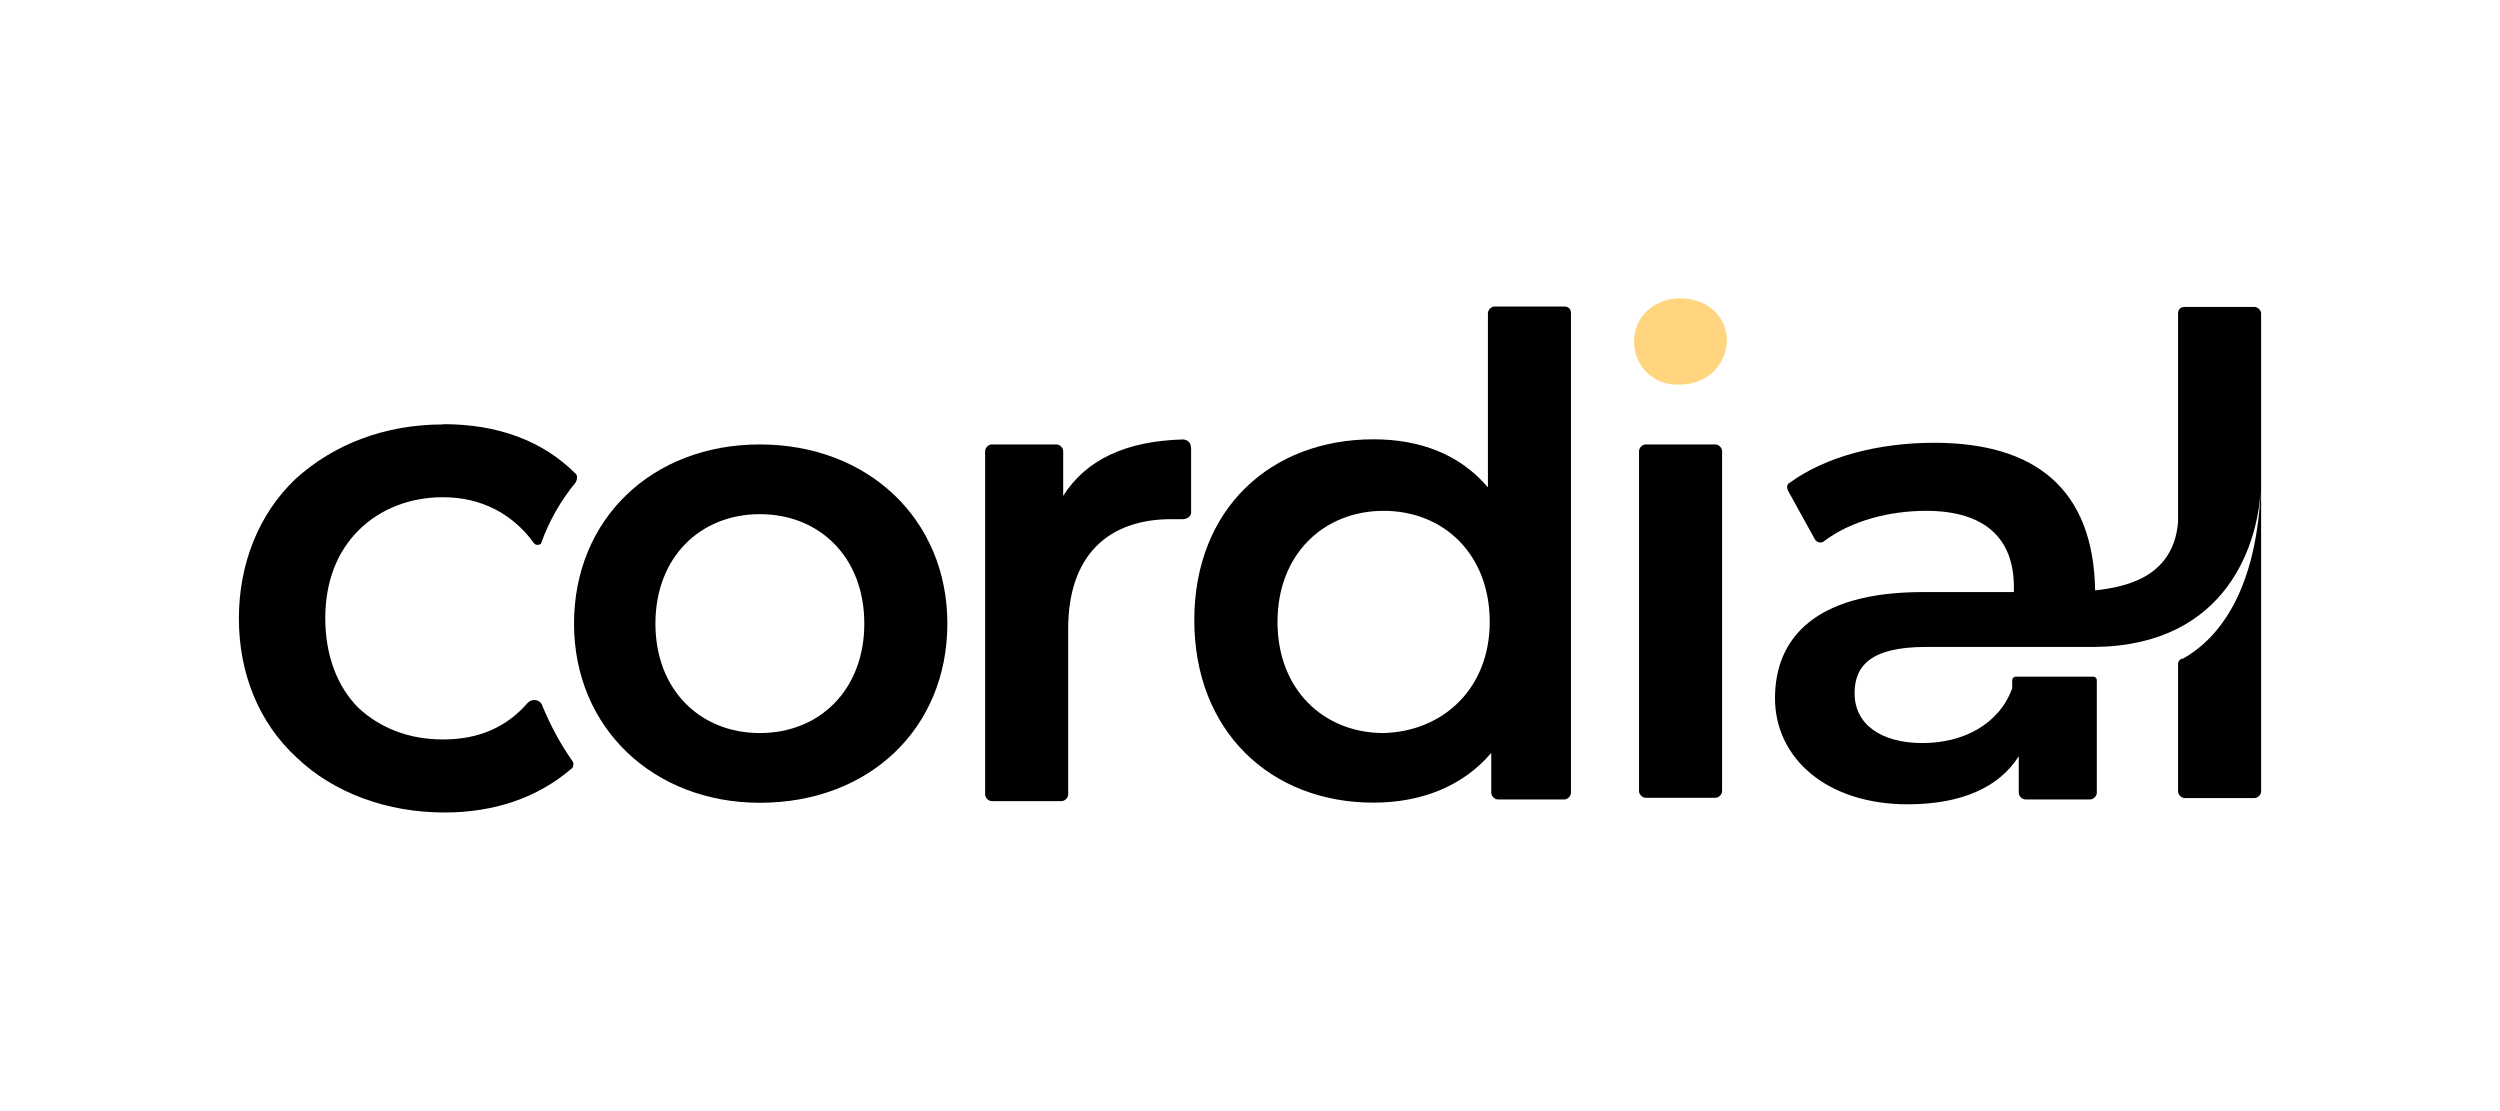 <?xml version="1.0" encoding="UTF-8"?><svg id="Layer_1" xmlns="http://www.w3.org/2000/svg" viewBox="0 0 180 80"><defs><style>.cls-1{fill:none;}.cls-2{fill:#ffd67f;}</style></defs><rect class="cls-1" width="180" height="80"/><g><path d="M85.76,32.24v4.66c0,.24-.24,.48-.6,.48h-.84c-4.54,0-7.41,2.63-7.41,7.88v11.94c0,.24-.24,.48-.48,.48h-5.02c-.24,0-.48-.24-.48-.48v-24.72c0-.24,.24-.48,.48-.48h4.66c.24,0,.48,.24,.48,.48v3.22c1.67-2.63,4.54-3.94,8.6-4.06,.36,0,.6,.24,.6,.6Z"/><path d="M113.11,22.56V57.08c0,.24-.24,.48-.48,.48h-4.78c-.24,0-.48-.24-.48-.48v-2.87c-2.03,2.39-5.02,3.58-8.48,3.58-7.41,0-12.9-5.14-12.9-13.14s5.49-13.02,12.9-13.02c3.34,0,6.21,1.07,8.24,3.46v-12.54c0-.24,.24-.48,.48-.48h5.02c.24,0,.48,.12,.48,.48Zm-5.85,22.22c0-4.9-3.34-8-7.64-8s-7.64,3.11-7.64,8,3.34,8,7.64,8c4.3-.12,7.64-3.22,7.64-8Z"/><path d="M118.49,32h5.02c.24,0,.48,.24,.48,.48v24.48c0,.24-.24,.48-.48,.48h-5.02c-.24,0-.48-.24-.48-.48v-24.48c0-.24,.24-.48,.48-.48Z"/><path d="M156.82,22.56v15.05c-.36,4.06-3.94,4.66-5.97,4.9-.12-7.29-4.3-10.63-11.59-10.63-3.94,0-7.76,.96-10.39,2.87-.24,.12-.24,.36-.12,.6l1.91,3.46c.12,.24,.48,.36,.72,.12,1.91-1.43,4.66-2.15,7.29-2.15,4.3,0,6.33,2.03,6.33,5.49v.36h-6.57c-7.76,0-10.63,3.34-10.63,7.64s3.7,7.64,9.55,7.64c3.82,0,6.57-1.19,8-3.46v2.63c0,.24,.24,.48,.48,.48h4.66c.24,0,.48-.24,.48-.48v-8.12c0-.12-.12-.24-.24-.24h-5.61c-.12,0-.24,.12-.24,.24v.6c-.96,2.63-3.58,3.94-6.45,3.94-3.11,0-4.9-1.43-4.9-3.58,0-1.91,1.07-3.34,5.14-3.34h12.18c9.55-.12,11.82-7.52,11.94-11.7-.24,7.41-2.87,10.99-5.61,12.54-.24,0-.36,.24-.36,.36v9.2c0,.24,.24,.48,.48,.48h5.02c.24,0,.48-.24,.48-.48v-22.1h0v-12.3c0-.24-.24-.48-.48-.48h-5.02c-.24,0-.48,.12-.48,.48Z"/><path d="M41.33,44.9c0-7.52,5.61-12.9,13.38-12.9s13.5,5.37,13.5,12.9-5.61,12.9-13.5,12.9c-7.64,0-13.38-5.37-13.38-12.9Zm20.9,0c0-4.78-3.22-7.88-7.52-7.88s-7.52,3.11-7.52,7.88,3.22,7.88,7.52,7.88,7.52-3.11,7.52-7.88Z"/><path class="cls-2" d="M117.65,24.59c0-1.79,1.43-3.11,3.34-3.11s3.34,1.31,3.34,2.99c0,1.79-1.43,3.22-3.34,3.22-1.91,.12-3.34-1.31-3.34-3.11Z"/><path d="M31.89,30.56c-4.18,0-7.88,1.43-10.63,3.94-2.63,2.51-4.06,6.09-4.06,10.03s1.43,7.52,4.18,10.03c2.63,2.51,6.45,3.94,10.63,3.94,3.58,0,6.69-1.07,9.08-3.11,.24-.12,.24-.48,.12-.6-.84-1.19-1.55-2.51-2.15-3.94-.12-.48-.72-.6-1.07-.24-1.55,1.79-3.58,2.63-6.09,2.63s-4.54-.84-6.09-2.27c-1.55-1.55-2.39-3.82-2.39-6.45s.84-4.78,2.39-6.33c1.55-1.55,3.7-2.39,6.09-2.39,2.75,0,5.02,1.19,6.57,3.34,.12,.12,.36,.12,.48,0,.6-1.67,1.43-3.11,2.51-4.42,.12-.24,.12-.48,0-.6-2.39-2.39-5.61-3.58-9.55-3.58Z"/></g><rect class="cls-1" width="180" height="80"/></svg>